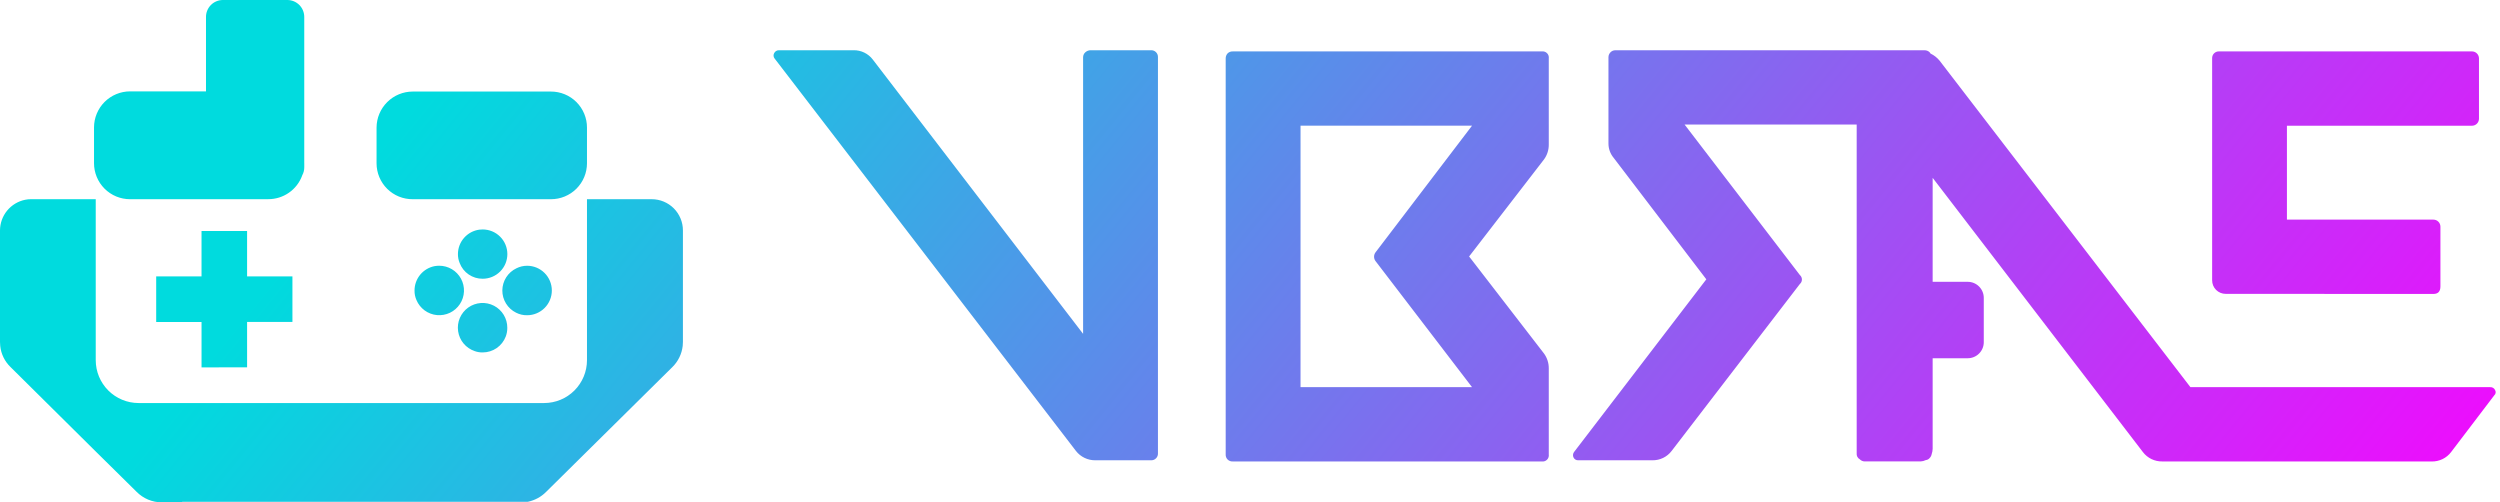 <svg width="214" height="43" viewBox="0 0 214 43" fill="none" xmlns="http://www.w3.org/2000/svg">
<path d="M13.851 43C13.45 43.001 13.052 42.921 12.682 42.767C12.312 42.612 11.976 42.386 11.694 42.1L8.094 38.547L0.913 31.431C0.408 30.951 0.092 30.306 0.019 29.613C0.006 29.5 8.05957e-05 29.386 0 29.272L0 19.725C0.002 19.106 0.218 18.506 0.611 18.028C1.004 17.55 1.55 17.222 2.157 17.1C2.326 17.065 2.498 17.049 2.671 17.05H8.195V30.83C8.195 31.803 8.581 32.736 9.268 33.424C9.956 34.112 10.888 34.499 11.861 34.5H46.581C47.554 34.499 48.486 34.112 49.173 33.424C49.86 32.735 50.246 31.803 50.246 30.83V17.052H55.787C56.138 17.052 56.486 17.121 56.81 17.255C57.134 17.39 57.429 17.587 57.677 17.835C57.925 18.083 58.121 18.378 58.255 18.702C58.39 19.026 58.458 19.374 58.458 19.725V29.272C58.458 29.386 58.452 29.5 58.439 29.613C58.36 30.304 58.044 30.946 57.546 31.431L46.746 42.107C46.324 42.533 45.785 42.825 45.198 42.948L45.17 42.953H15.593V43H13.851ZM185.094 39.5C184.774 39.506 184.457 39.437 184.169 39.298C183.881 39.159 183.629 38.954 183.435 38.7L165.435 15.223V24.123H168.435C168.616 24.123 168.795 24.158 168.962 24.227C169.13 24.297 169.281 24.398 169.409 24.526C169.537 24.654 169.638 24.806 169.707 24.974C169.776 25.141 169.812 25.32 169.811 25.501V29.287C169.812 29.468 169.777 29.647 169.708 29.815C169.639 29.982 169.538 30.134 169.41 30.262C169.282 30.391 169.13 30.492 168.963 30.561C168.795 30.631 168.616 30.666 168.435 30.666H165.435V38.42C165.431 38.573 165.403 38.724 165.352 38.868C165.329 39 165.266 39.122 165.17 39.216C165.09 39.311 164.977 39.37 164.854 39.382C164.714 39.452 164.562 39.491 164.406 39.498H159.629C159.548 39.499 159.468 39.483 159.394 39.451C159.32 39.42 159.253 39.373 159.197 39.315C159.107 39.265 159.033 39.19 158.986 39.098C158.939 39.006 158.92 38.903 158.932 38.8V10.66H144.2L154.07 23.544C154.125 23.591 154.169 23.65 154.199 23.716C154.229 23.782 154.244 23.854 154.244 23.926C154.244 23.998 154.229 24.07 154.199 24.136C154.169 24.202 154.125 24.261 154.07 24.308L143.092 38.6C142.9 38.853 142.651 39.057 142.366 39.196C142.08 39.335 141.766 39.405 141.449 39.4H135.079C135 39.401 134.922 39.38 134.855 39.339C134.787 39.298 134.733 39.239 134.698 39.168C134.66 39.095 134.643 39.013 134.649 38.931C134.655 38.849 134.683 38.77 134.731 38.703L146.061 23.909L138.132 13.515C137.839 13.166 137.68 12.725 137.684 12.27V4.9C137.683 4.82 137.699 4.74 137.73 4.666C137.762 4.592 137.808 4.525 137.866 4.469C137.92 4.414 137.985 4.372 138.056 4.343C138.127 4.314 138.203 4.301 138.28 4.303H164.74C164.9 4.3 165.055 4.36 165.172 4.469C165.206 4.503 165.234 4.542 165.255 4.585C165.557 4.729 165.823 4.939 166.034 5.199L187.5 33.141H213.162C213.248 33.134 213.335 33.155 213.409 33.199C213.484 33.244 213.542 33.311 213.577 33.39C213.621 33.46 213.639 33.544 213.626 33.626C213.614 33.709 213.573 33.784 213.51 33.838L209.81 38.703C209.616 38.957 209.364 39.162 209.076 39.301C208.788 39.44 208.471 39.509 208.151 39.503L185.094 39.5ZM105.519 39.5C105.439 39.505 105.359 39.492 105.284 39.464C105.209 39.435 105.141 39.391 105.084 39.335C105.028 39.278 104.984 39.21 104.955 39.135C104.927 39.06 104.914 38.98 104.919 38.9V5C104.917 4.84 104.976 4.686 105.084 4.568C105.141 4.512 105.209 4.469 105.283 4.44C105.357 4.412 105.436 4.399 105.516 4.402H131.975C132.057 4.39 132.14 4.397 132.218 4.423C132.297 4.449 132.368 4.493 132.426 4.551C132.484 4.609 132.528 4.68 132.554 4.759C132.58 4.837 132.587 4.92 132.575 5.002V12.374C132.579 12.826 132.439 13.268 132.175 13.636L125.756 21.954L132.175 30.272C132.439 30.64 132.579 31.082 132.575 31.534V38.9C132.587 38.982 132.58 39.065 132.554 39.143C132.528 39.222 132.484 39.293 132.426 39.351C132.368 39.409 132.297 39.453 132.218 39.479C132.14 39.505 132.057 39.512 131.975 39.5H105.519ZM111.325 33.141H126.006L117.745 22.349C117.664 22.241 117.62 22.11 117.62 21.975C117.62 21.84 117.664 21.709 117.745 21.601L126.006 10.759H111.326L111.325 33.141ZM93.759 39.4C93.439 39.404 93.124 39.333 92.836 39.194C92.548 39.056 92.296 38.852 92.1 38.6L66.3 5C66.251 4.937 66.222 4.861 66.216 4.781C66.211 4.701 66.228 4.622 66.267 4.552C66.306 4.472 66.368 4.405 66.445 4.361C66.522 4.316 66.611 4.295 66.7 4.3H73.07C73.387 4.295 73.701 4.365 73.987 4.504C74.272 4.643 74.521 4.847 74.713 5.1L92.713 28.577V4.9C92.713 4.818 92.731 4.737 92.766 4.662C92.8 4.588 92.85 4.522 92.913 4.469C93.037 4.36 93.195 4.3 93.36 4.3H98.52C98.6 4.296 98.68 4.308 98.755 4.337C98.829 4.365 98.897 4.41 98.954 4.466C99.01 4.523 99.055 4.591 99.083 4.665C99.112 4.74 99.124 4.82 99.12 4.9V38.8C99.124 38.88 99.112 38.96 99.084 39.035C99.055 39.11 99.011 39.178 98.954 39.234C98.898 39.291 98.83 39.335 98.755 39.364C98.68 39.392 98.6 39.404 98.52 39.4H93.759ZM17.252 31.447V27.562H13.37V23.662H17.251V19.775H21.151V23.66H25.032V27.56H21.151V31.446L17.252 31.447ZM40.625 30.052C40.257 29.926 39.93 29.701 39.681 29.402C39.432 29.102 39.271 28.74 39.215 28.355C39.159 27.969 39.21 27.576 39.363 27.218C39.516 26.86 39.765 26.551 40.082 26.325C40.4 26.1 40.773 25.966 41.161 25.939C41.55 25.912 41.938 25.992 42.284 26.171C42.629 26.351 42.919 26.622 43.12 26.955C43.321 27.288 43.427 27.671 43.425 28.06C43.427 28.315 43.382 28.568 43.292 28.807C43.14 29.207 42.869 29.552 42.517 29.795C42.164 30.038 41.746 30.168 41.318 30.168C41.082 30.172 40.847 30.133 40.625 30.052ZM44.175 26.765C43.819 26.589 43.521 26.317 43.313 25.979C43.105 25.641 42.997 25.251 43 24.855C43.004 24.458 43.119 24.07 43.333 23.736C43.546 23.402 43.849 23.135 44.208 22.965C44.491 22.824 44.803 22.75 45.12 22.749C45.682 22.749 46.22 22.972 46.617 23.369C47.014 23.766 47.237 24.305 47.237 24.866C47.237 25.428 47.014 25.967 46.617 26.364C46.22 26.761 45.682 26.984 45.12 26.984C44.792 26.99 44.467 26.915 44.175 26.765ZM35.649 25.685C35.536 25.429 35.479 25.152 35.484 24.872C35.483 24.377 35.654 23.897 35.969 23.515C36.284 23.133 36.722 22.873 37.208 22.78C37.334 22.759 37.462 22.748 37.59 22.747C37.973 22.745 38.35 22.848 38.679 23.043C39.009 23.238 39.279 23.52 39.462 23.857C39.644 24.194 39.732 24.574 39.715 24.957C39.698 25.34 39.578 25.711 39.366 26.031C39.155 26.35 38.861 26.607 38.516 26.773C38.17 26.938 37.786 27.007 37.404 26.972C37.023 26.937 36.658 26.798 36.349 26.572C36.04 26.345 35.798 26.039 35.649 25.686V25.685ZM190.52 25.154C190.367 25.155 190.216 25.125 190.074 25.067C189.933 25.009 189.805 24.923 189.697 24.815C189.589 24.707 189.503 24.578 189.445 24.437C189.387 24.295 189.358 24.144 189.359 23.991V5C189.355 4.92 189.367 4.84 189.396 4.765C189.424 4.69 189.468 4.622 189.525 4.566C189.581 4.509 189.649 4.465 189.724 4.437C189.799 4.408 189.879 4.396 189.959 4.4H211.6C211.759 4.4 211.912 4.463 212.024 4.576C212.137 4.688 212.2 4.841 212.2 5V10.163C212.2 10.322 212.137 10.475 212.024 10.587C211.912 10.7 211.759 10.763 211.6 10.763H195.761V18.8H208.3C208.459 18.8 208.612 18.863 208.724 18.976C208.837 19.088 208.9 19.241 208.9 19.4V24.514C208.9 24.946 208.7 25.162 208.3 25.162L190.52 25.154ZM39.348 22.514C39.248 22.272 39.197 22.012 39.199 21.75C39.2 21.237 39.387 20.742 39.726 20.358C40.065 19.973 40.532 19.724 41.04 19.658C41.133 19.647 41.227 19.642 41.321 19.642C41.88 19.642 42.417 19.864 42.812 20.26C43.208 20.655 43.43 21.192 43.43 21.751C43.43 22.31 43.208 22.847 42.812 23.242C42.417 23.638 41.88 23.86 41.321 23.86C40.894 23.865 40.475 23.739 40.122 23.498C39.769 23.257 39.499 22.914 39.348 22.514ZM35.333 17.052C34.927 17.055 34.525 16.979 34.149 16.826C33.773 16.673 33.431 16.447 33.143 16.162C32.855 15.876 32.626 15.536 32.47 15.162C32.314 14.787 32.233 14.386 32.233 13.98V10.925C32.236 10.105 32.564 9.319 33.145 8.741C33.726 8.162 34.513 7.837 35.333 7.837H47.161C47.566 7.836 47.968 7.916 48.343 8.071C48.718 8.226 49.058 8.454 49.345 8.74C49.631 9.027 49.858 9.368 50.013 9.743C50.168 10.118 50.247 10.52 50.246 10.925V13.98C50.245 14.384 50.165 14.784 50.009 15.158C49.854 15.531 49.626 15.87 49.34 16.155C49.053 16.44 48.714 16.666 48.34 16.82C47.966 16.974 47.565 17.053 47.161 17.052H35.333ZM11.133 17.052C10.727 17.052 10.326 16.973 9.951 16.818C9.576 16.663 9.236 16.435 8.949 16.148C8.663 15.862 8.436 15.521 8.281 15.146C8.126 14.771 8.047 14.37 8.048 13.964V10.909C8.049 10.091 8.374 9.306 8.952 8.727C9.531 8.149 10.315 7.823 11.133 7.821H17.633V1.461C17.631 1.27 17.667 1.081 17.739 0.904C17.811 0.727 17.917 0.566 18.051 0.43C18.185 0.294 18.345 0.186 18.521 0.113C18.697 0.039 18.886 0.001 19.077 0L24.6 0C24.791 0.001 24.98 0.039 25.156 0.113C25.332 0.187 25.491 0.295 25.626 0.43C25.76 0.566 25.866 0.727 25.938 0.904C26.009 1.081 26.046 1.27 26.044 1.461V13.961C26.052 14.324 25.991 14.685 25.862 15.024V15.04C25.642 15.631 25.246 16.141 24.727 16.5C24.209 16.859 23.593 17.051 22.962 17.049L11.133 17.052ZM26.046 13.964V14.312C26.049 14.562 25.986 14.808 25.864 15.026C25.992 14.687 26.053 14.326 26.044 13.964H26.046Z" fill="url(#paint0_linear_1_25)"/>
<defs>
<linearGradient id="paint0_linear_1_25" x1="230.721" y1="32.637" x2="101.538" y2="-72.36" gradientUnits="userSpaceOnUse">
<stop offset="0.01" stop-color="#FC00FF"/>
<stop offset="1" stop-color="#00DBDE"/>
</linearGradient>
</defs>
</svg>
